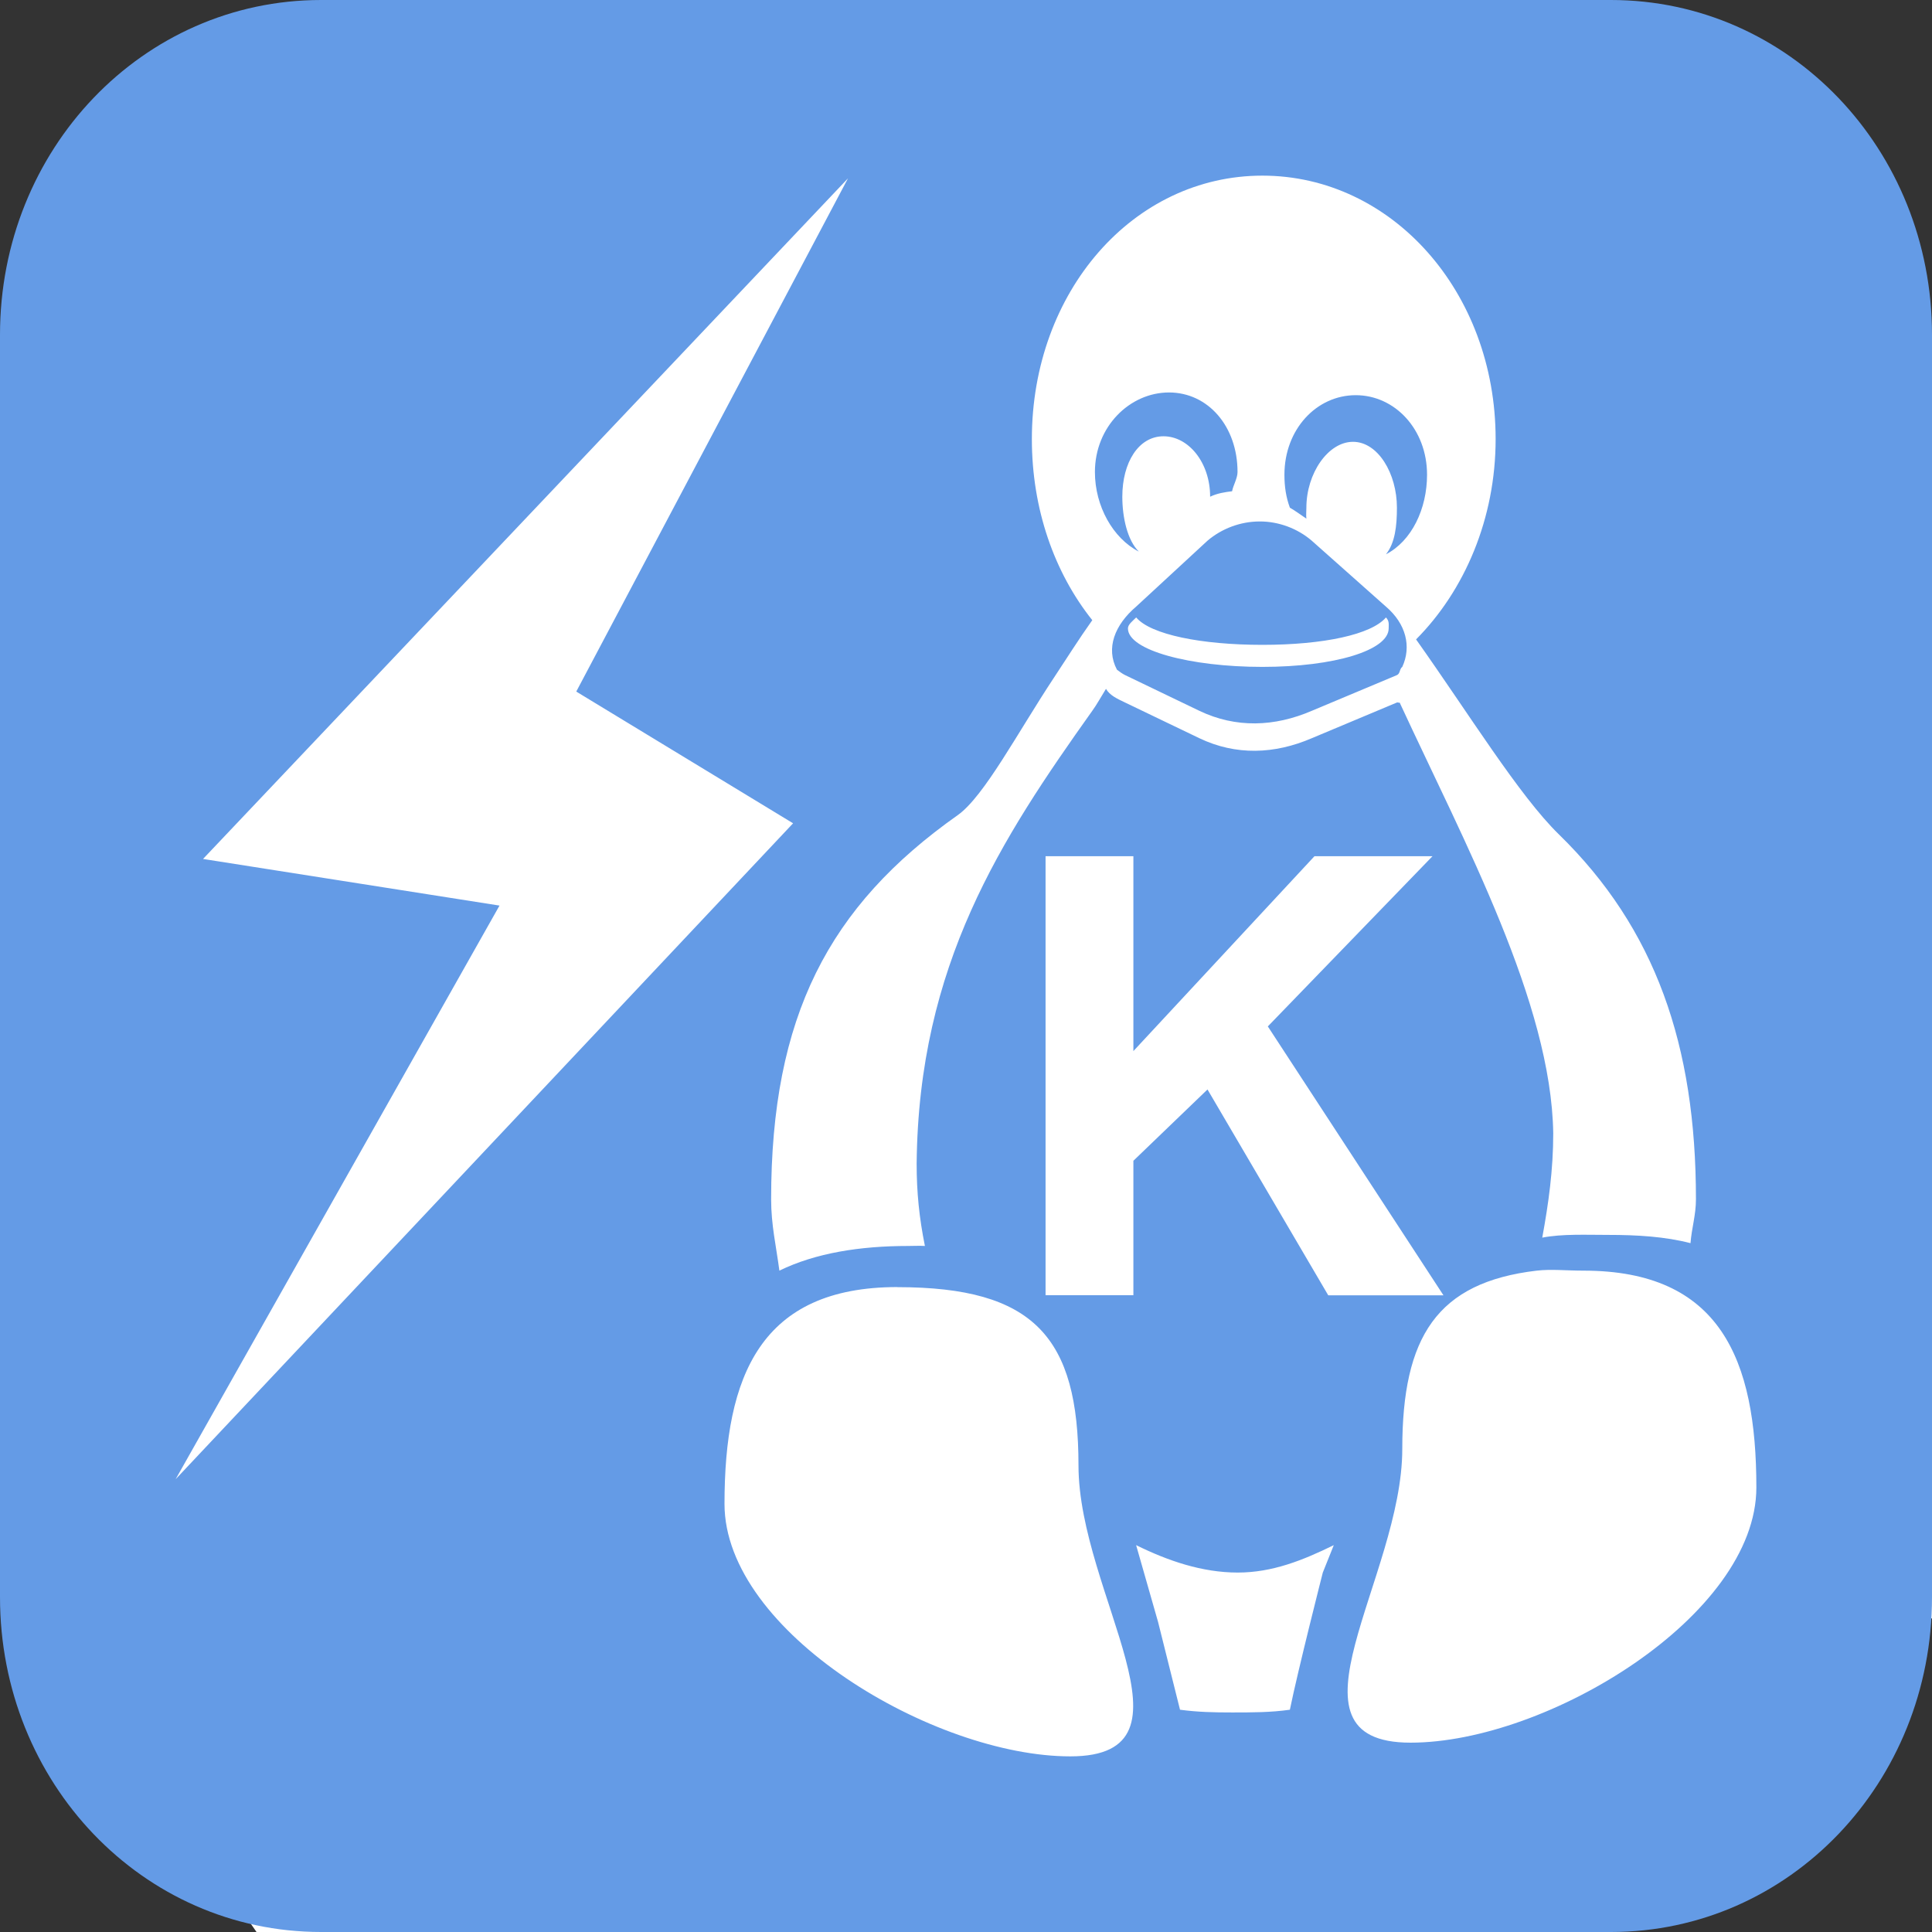 <?xml version="1.0" encoding="UTF-8" standalone="no"?>
<!-- Created with Inkscape (http://www.inkscape.org/) -->

<svg
   xmlns:dc="http://purl.org/dc/elements/1.1/"
   xmlns:cc="http://creativecommons.org/ns#"
   xmlns:rdf="http://www.w3.org/1999/02/22-rdf-syntax-ns#"
   xmlns:svg="http://www.w3.org/2000/svg"
   xmlns="http://www.w3.org/2000/svg"
   version="1.1"
   width="22"
   height="22"
   id="svg15992">
  <rect width="100%" height="100%" fill="#333333" stroke="none"/>
  <defs
     id="defs15994" />
  <g
     id="g20564">
    <path
       d="m 2.892,1.492 17.096,0 L 22,3.949 22,18.425 17.467,22 2.921,22 0.66,18.739 0.578,4.007 z"
       id="rect3155"
       style="fill:#ffffff;fill-opacity:1;fill-rule:nonzero;stroke:none" />
    <g
       transform="translate(0,-1030.362)"
       id="layer1">
      <g
         transform="translate(3,1033.858)"
         id="layer1-8">
        <g
           id="text5399"
           style="font-size:7px;font-style:normal;font-variant:normal;font-weight:bold;font-stretch:normal;line-height:125%;letter-spacing:0px;word-spacing:0px;fill:#000000;fill-opacity:1;stroke:none;font-family:Arial;-inkscape-font-specification:Arial Bold" />
        <g
           transform="translate(0,-1036.425)"
           id="layer1-3">
          <g
             transform="scale(0.897,1.115)"
             id="text5639"
             style="font-size:7.977px;font-style:normal;font-variant:normal;font-weight:bold;font-stretch:normal;line-height:125%;letter-spacing:0px;word-spacing:0px;fill:#cccccc;fill-opacity:1;stroke:none;font-family:Arial;-inkscape-font-specification:Arial Bold" />
          <g
             transform="scale(1.02,0.981)"
             id="text6068"
             style="font-size:6.624px;font-style:normal;font-variant:normal;font-weight:bold;font-stretch:normal;line-height:125%;letter-spacing:0px;word-spacing:0px;fill:#000000;fill-opacity:1;stroke:none;font-family:Arial;-inkscape-font-specification:Arial Bold" />
          <g
             id="text6125"
             style="font-size:6px;font-style:normal;font-variant:normal;font-weight:bold;font-stretch:normal;line-height:125%;letter-spacing:0px;word-spacing:0px;fill:#000000;fill-opacity:1;stroke:none;font-family:Arial;-inkscape-font-specification:Arial Bold" />
        </g>
        <g
           transform="translate(0,-1036.362)"
           id="layer1-84">
          <g
             transform="scale(0.936,1.069)"
             id="text7308"
             style="font-size:8.035px;font-style:normal;font-variant:normal;font-weight:bold;font-stretch:normal;line-height:125%;letter-spacing:0px;word-spacing:0px;fill:#ffffff;fill-opacity:1;stroke:none;font-family:Arial;-inkscape-font-specification:Arial Bold" />
        </g>
        <g
           transform="scale(0.969,1.032)"
           id="text5724"
           style="font-size:9.885px;font-style:normal;font-variant:normal;font-weight:bold;font-stretch:normal;line-height:125%;letter-spacing:0px;word-spacing:0px;fill:#ffffff;fill-opacity:1;stroke:none;font-family:Arial;-inkscape-font-specification:Arial Bold" />
        <g
           id="text5751"
           style="font-size:7px;font-style:normal;font-variant:normal;font-weight:bold;font-stretch:normal;line-height:125%;letter-spacing:0px;word-spacing:0px;fill:#ffffff;fill-opacity:1;stroke:none;font-family:Arial;-inkscape-font-specification:Arial Bold" />
        <g
           id="layer1-37">
          <g
             id="text5141"
             style="font-size:7px;font-style:normal;font-variant:normal;font-weight:bold;font-stretch:normal;line-height:125%;letter-spacing:0px;word-spacing:0px;fill:#000000;fill-opacity:1;stroke:none;font-family:Arial;-inkscape-font-specification:Arial Bold" />
        </g>
        <g
           transform="scale(1.1,0.909)"
           id="text5804"
           style="font-size:6.366px;font-style:normal;font-variant:normal;font-weight:bold;font-stretch:normal;line-height:125%;letter-spacing:0px;word-spacing:0px;fill:#000000;fill-opacity:1;stroke:none;font-family:Arial;-inkscape-font-specification:Arial Bold" />
        <g
           transform="scale(0.947,1.056)"
           id="text5938"
           style="font-size:7px;font-style:normal;font-variant:normal;font-weight:bold;font-stretch:normal;line-height:125%;letter-spacing:0px;word-spacing:0px;fill:#000000;fill-opacity:1;stroke:none;font-family:Arial;-inkscape-font-specification:Arial Bold" />
      </g>
      <g
         transform="matrix(1.367,0,0,1.375,30.305,-396.966)"
         id="layer1-849">
        <g
           id="text7004"
           style="font-size:6px;font-style:normal;font-variant:normal;font-weight:bold;font-stretch:normal;line-height:125%;letter-spacing:0px;word-spacing:0px;fill:#000000;fill-opacity:1;stroke:none;font-family:Arial;-inkscape-font-specification:Arial Bold" />
      </g>
      <g
         transform="matrix(1.375,0,0,1.375,0,-394.636)"
         id="layer1-2">
        <g
           transform="scale(0.936,1.069)"
           id="text7308-2"
           style="font-size:6.138px;font-style:normal;font-variant:normal;font-weight:bold;font-stretch:normal;line-height:125%;letter-spacing:0px;word-spacing:0px;fill:#ffffff;fill-opacity:1;stroke:none;font-family:Arial;-inkscape-font-specification:Arial Bold" />
      </g>
      <g
         transform="matrix(1.375,0,0,1.375,26.097,-407.468)"
         id="layer1-29" />
      <g
         transform="matrix(1.375,0,0,1.375,0,-394.636)"
         id="layer1-3-2">
        <g
           transform="scale(0.936,1.069)"
           id="text7308-5"
           style="font-size:6.138px;font-style:normal;font-variant:normal;font-weight:bold;font-stretch:normal;line-height:125%;letter-spacing:0px;word-spacing:0px;fill:#ffffff;fill-opacity:1;stroke:none;font-family:Arial;-inkscape-font-specification:Arial Bold" />
      </g>
      <g
         transform="matrix(1.375,0,0,1.375,0,-394.636)"
         id="layer1-3-1">
        <g
           transform="scale(0.936,1.069)"
           id="text7308-7"
           style="font-size:6.138px;font-style:normal;font-variant:normal;font-weight:bold;font-stretch:normal;line-height:125%;letter-spacing:0px;word-spacing:0px;fill:#ffffff;fill-opacity:1;stroke:none;font-family:Arial;-inkscape-font-specification:Arial Bold" />
      </g>
      <g
         transform="matrix(1.5,0,0,1.5,-29.444,-522.911)"
         id="layer1-6">
        <g
           transform="scale(0.936,1.069)"
           id="text7308-3"
           style="font-size:6.138px;font-style:normal;font-variant:normal;font-weight:bold;font-stretch:normal;line-height:125%;letter-spacing:0px;word-spacing:0px;fill:#ffffff;fill-opacity:1;stroke:none;font-family:Arial;-inkscape-font-specification:Arial Bold" />
      </g>
      <g
         transform="matrix(1.375,0,0,1.375,0,-394.636)"
         id="layer1-2-2">
        <g
           transform="scale(0.936,1.069)"
           id="text7308-2-5"
           style="font-size:8.388px;font-style:normal;font-variant:normal;font-weight:bold;font-stretch:normal;line-height:125%;letter-spacing:0px;word-spacing:0px;fill:#ffffff;fill-opacity:1;stroke:none;font-family:Arial;-inkscape-font-specification:Arial Bold" />
      </g>
      <g
         transform="translate(16.575,1039.989)"
         id="g18916">
        <g
           transform="translate(0,-1036.362)"
           id="layer1-37-1">
          <g
             transform="scale(0.936,1.069)"
             id="text7308-75"
             style="font-size:8.388px;font-style:normal;font-variant:normal;font-weight:bold;font-stretch:normal;line-height:125%;letter-spacing:0px;word-spacing:0px;fill:#ffffff;fill-opacity:1;stroke:none;font-family:Arial;-inkscape-font-specification:Arial Bold" />
        </g>
        <g
           id="text3074-3"
           style="font-size:7px;font-style:normal;font-variant:normal;font-weight:bold;font-stretch:normal;line-height:125%;letter-spacing:0px;word-spacing:0px;fill:#ffffff;fill-opacity:1;stroke:none;font-family:Arial;-inkscape-font-specification:Arial Bold" />
        <g
           id="text3330-4"
           style="font-size:7px;font-style:normal;font-variant:normal;font-weight:bold;font-stretch:normal;line-height:125%;letter-spacing:0px;word-spacing:0px;fill:#ffffff;fill-opacity:1;stroke:none;font-family:Arial;-inkscape-font-specification:Arial Bold" />
        <g
           id="text3334-3"
           style="font-size:7px;font-style:normal;font-variant:normal;font-weight:bold;font-stretch:normal;line-height:125%;letter-spacing:0px;word-spacing:0px;fill:#ffffff;fill-opacity:1;stroke:none;font-family:Arial;-inkscape-font-specification:Arial Bold" />
        <g
           transform="scale(1.003,0.997)"
           id="text3420"
           style="font-size:8.29px;font-style:normal;font-variant:normal;font-weight:bold;font-stretch:normal;line-height:125%;letter-spacing:0px;word-spacing:0px;fill:#ffffff;fill-opacity:1;stroke:none;font-family:Arial;-inkscape-font-specification:Arial Bold" />
      </g>
      <path
         d="M 3.656,0 C 1.622,0 0,1.703 0,3.812 l 0,14.375 C 0,20.297 1.622,22 3.656,22 l 14.688,0 C 20.378,22 22,20.297 22,18.188 L 22,3.812 C 22,1.703 20.378,0 18.344,0 L 3.656,0 z M 14.375,2 c 1.472,0 2.656,1.322 2.656,3 0,0.905 -0.353,1.725 -0.906,2.281 0.603,0.85 1.175,1.78 1.625,2.219 1.1,1.073 1.562,2.401 1.562,4.156 0,0.181 -0.048,0.323 -0.062,0.5 -0.291,-0.075 -0.605,-0.094 -0.938,-0.094 -0.253,0 -0.52,-0.013 -0.75,0.031 0.071,-0.388 0.125,-0.769 0.125,-1.188 C 17.664,11.42 16.682,9.608 15.938,8 15.924,8.007 15.921,7.994 15.906,8 L 14.938,8.406 c -0.425,0.183 -0.865,0.199 -1.281,0 L 12.812,8 C 12.718,7.955 12.637,7.918 12.594,7.844 c -0.054,0.087 -0.11,0.188 -0.156,0.25 -1.039,1.461 -1.978,2.892 -2,5.156 0,0.328 0.029,0.614 0.094,0.938 -0.07,-0.004 -0.116,0 -0.188,0 -0.55,0 -1.058,0.08 -1.469,0.281 -0.037,-0.281 -0.094,-0.52 -0.094,-0.812 0,-2.081 0.654,-3.337 2.125,-4.375 C 11.207,9.069 11.592,8.335 12,7.719 12.147,7.497 12.285,7.277 12.438,7.062 12.006,6.521 11.75,5.796 11.75,5 c 0,-1.678 1.153,-3 2.625,-3 z M 9.656,2.031 6.562,7.875 9.031,9.375 2,16.844 5.688,10.312 2.312,9.781 l 7.344,-7.75 z m 3.656,2.438 c -0.446,0 -0.844,0.388 -0.844,0.906 0,0.389 0.206,0.755 0.5,0.906 -0.13,-0.128 -0.188,-0.389 -0.188,-0.625 0,-0.39 0.185,-0.688 0.469,-0.688 0.284,0 0.531,0.298 0.531,0.688 0.085,-0.04 0.168,-0.052 0.25,-0.062 0.012,-0.067 0.062,-0.147 0.062,-0.219 0,-0.519 -0.335,-0.906 -0.781,-0.906 z M 15.438,4.5 c -0.446,0 -0.812,0.388 -0.812,0.906 0,0.136 0.018,0.255 0.062,0.375 0.054,0.031 0.133,0.087 0.188,0.125 -0.005,-0.039 0,-0.082 0,-0.125 0,-0.39 0.247,-0.75 0.531,-0.75 0.284,0 0.5,0.36 0.5,0.75 0,0.207 -0.021,0.402 -0.125,0.531 C 16.075,6.161 16.25,5.795 16.25,5.406 16.25,4.888 15.883,4.5 15.438,4.5 z m -1.094,1.438 c -0.217,1e-7 -0.431,0.08 -0.594,0.219 l -0.812,0.75 c -0.244,0.208 -0.349,0.474 -0.219,0.719 0.024,0.018 0.063,0.048 0.094,0.062 l 0.844,0.406 c 0.416,0.199 0.856,0.183 1.281,0 L 15.906,7.688 c 0.04,-0.017 0.029,-0.071 0.062,-0.094 0.106,-0.23 0.044,-0.491 -0.188,-0.688 l -0.844,-0.75 C 14.775,6.018 14.56,5.937 14.344,5.938 z M 12.938,7.031 c 0.164,0.195 0.742,0.312 1.438,0.312 0.696,0 1.242,-0.118 1.406,-0.312 0.04,0.041 0.031,0.08 0.031,0.125 0,0.248 -0.614,0.438 -1.438,0.438 -0.823,0 -1.531,-0.189 -1.531,-0.438 0,-0.045 0.053,-0.084 0.094,-0.125 z M 11.906,9.75 l 1,0 0,2.219 2.062,-2.219 1.344,0 -1.875,1.938 2,3.062 -1.312,0 -1.375,-2.344 -0.844,0.812 0,1.531 -1,0 0,-5 z M 17.5,14.469 c 0.162,-0.019 0.337,0 0.531,0 1.555,0 1.969,1.007 1.969,2.469 0,1.461 -2.383,2.906 -3.938,2.906 -1.555,0 -0.094,-1.882 -0.094,-3.344 0,-1.279 0.395,-1.897 1.531,-2.031 z m -7.281,0.188 c 1.555,0 2.062,0.57 2.062,2.031 C 12.281,18.149 13.742,20 12.188,20 10.633,20 8.25,18.586 8.25,17.125 c 0,-1.461 0.414,-2.469 1.969,-2.469 z m 2.719,2.938 c 0.36,0.178 0.751,0.312 1.156,0.312 0.396,0 0.742,-0.14 1.094,-0.312 l -0.125,0.312 c 0,0 -0.284,1.115 -0.375,1.562 C 14.472,19.5 14.254,19.5 14.031,19.5 c -0.211,0 -0.39,-0.004 -0.594,-0.031 l -0.25,-1 -0.25,-0.875 z"
         transform="translate(0,1030.362)"
         id="rect3001-7-4"
         style="fill:#649be6;fill-opacity:1;fill-rule:nonzero;stroke:none" />
      <g
         transform="translate(2.06,1034.767)"
         id="layer1-03" />
      <g
         transform="matrix(1.127,0,0,1.125,3.316,1032.108)"
         id="g21099">
        <g
           transform="matrix(1.167,0,0,1.172,-2.708,-2.746)"
           id="layer1-6-7">
          <g
             id="text4267-0"
             style="font-size:6px;font-style:normal;font-variant:normal;font-weight:bold;font-stretch:normal;line-height:125%;letter-spacing:0px;word-spacing:0px;fill:#cccccc;fill-opacity:1;stroke:none;font-family:Arial;-inkscape-font-specification:Arial Bold" />
          <g
             transform="scale(0.924,1.082)"
             id="text4597-6"
             style="font-size:5.18px;font-style:normal;font-variant:normal;font-weight:bold;font-stretch:normal;line-height:125%;letter-spacing:0px;word-spacing:0px;fill:#000000;fill-opacity:1;stroke:none;font-family:Arial;-inkscape-font-specification:Arial Bold" />
        </g>
      </g>
      <g
         id="text21552"
         style="font-size:7px;font-style:normal;font-variant:normal;font-weight:bold;font-stretch:normal;line-height:125%;letter-spacing:0px;word-spacing:0px;fill:#000000;fill-opacity:1;stroke:none;font-family:Arial;-inkscape-font-specification:Arial Bold" />
    </g>
  </g>
</svg>
